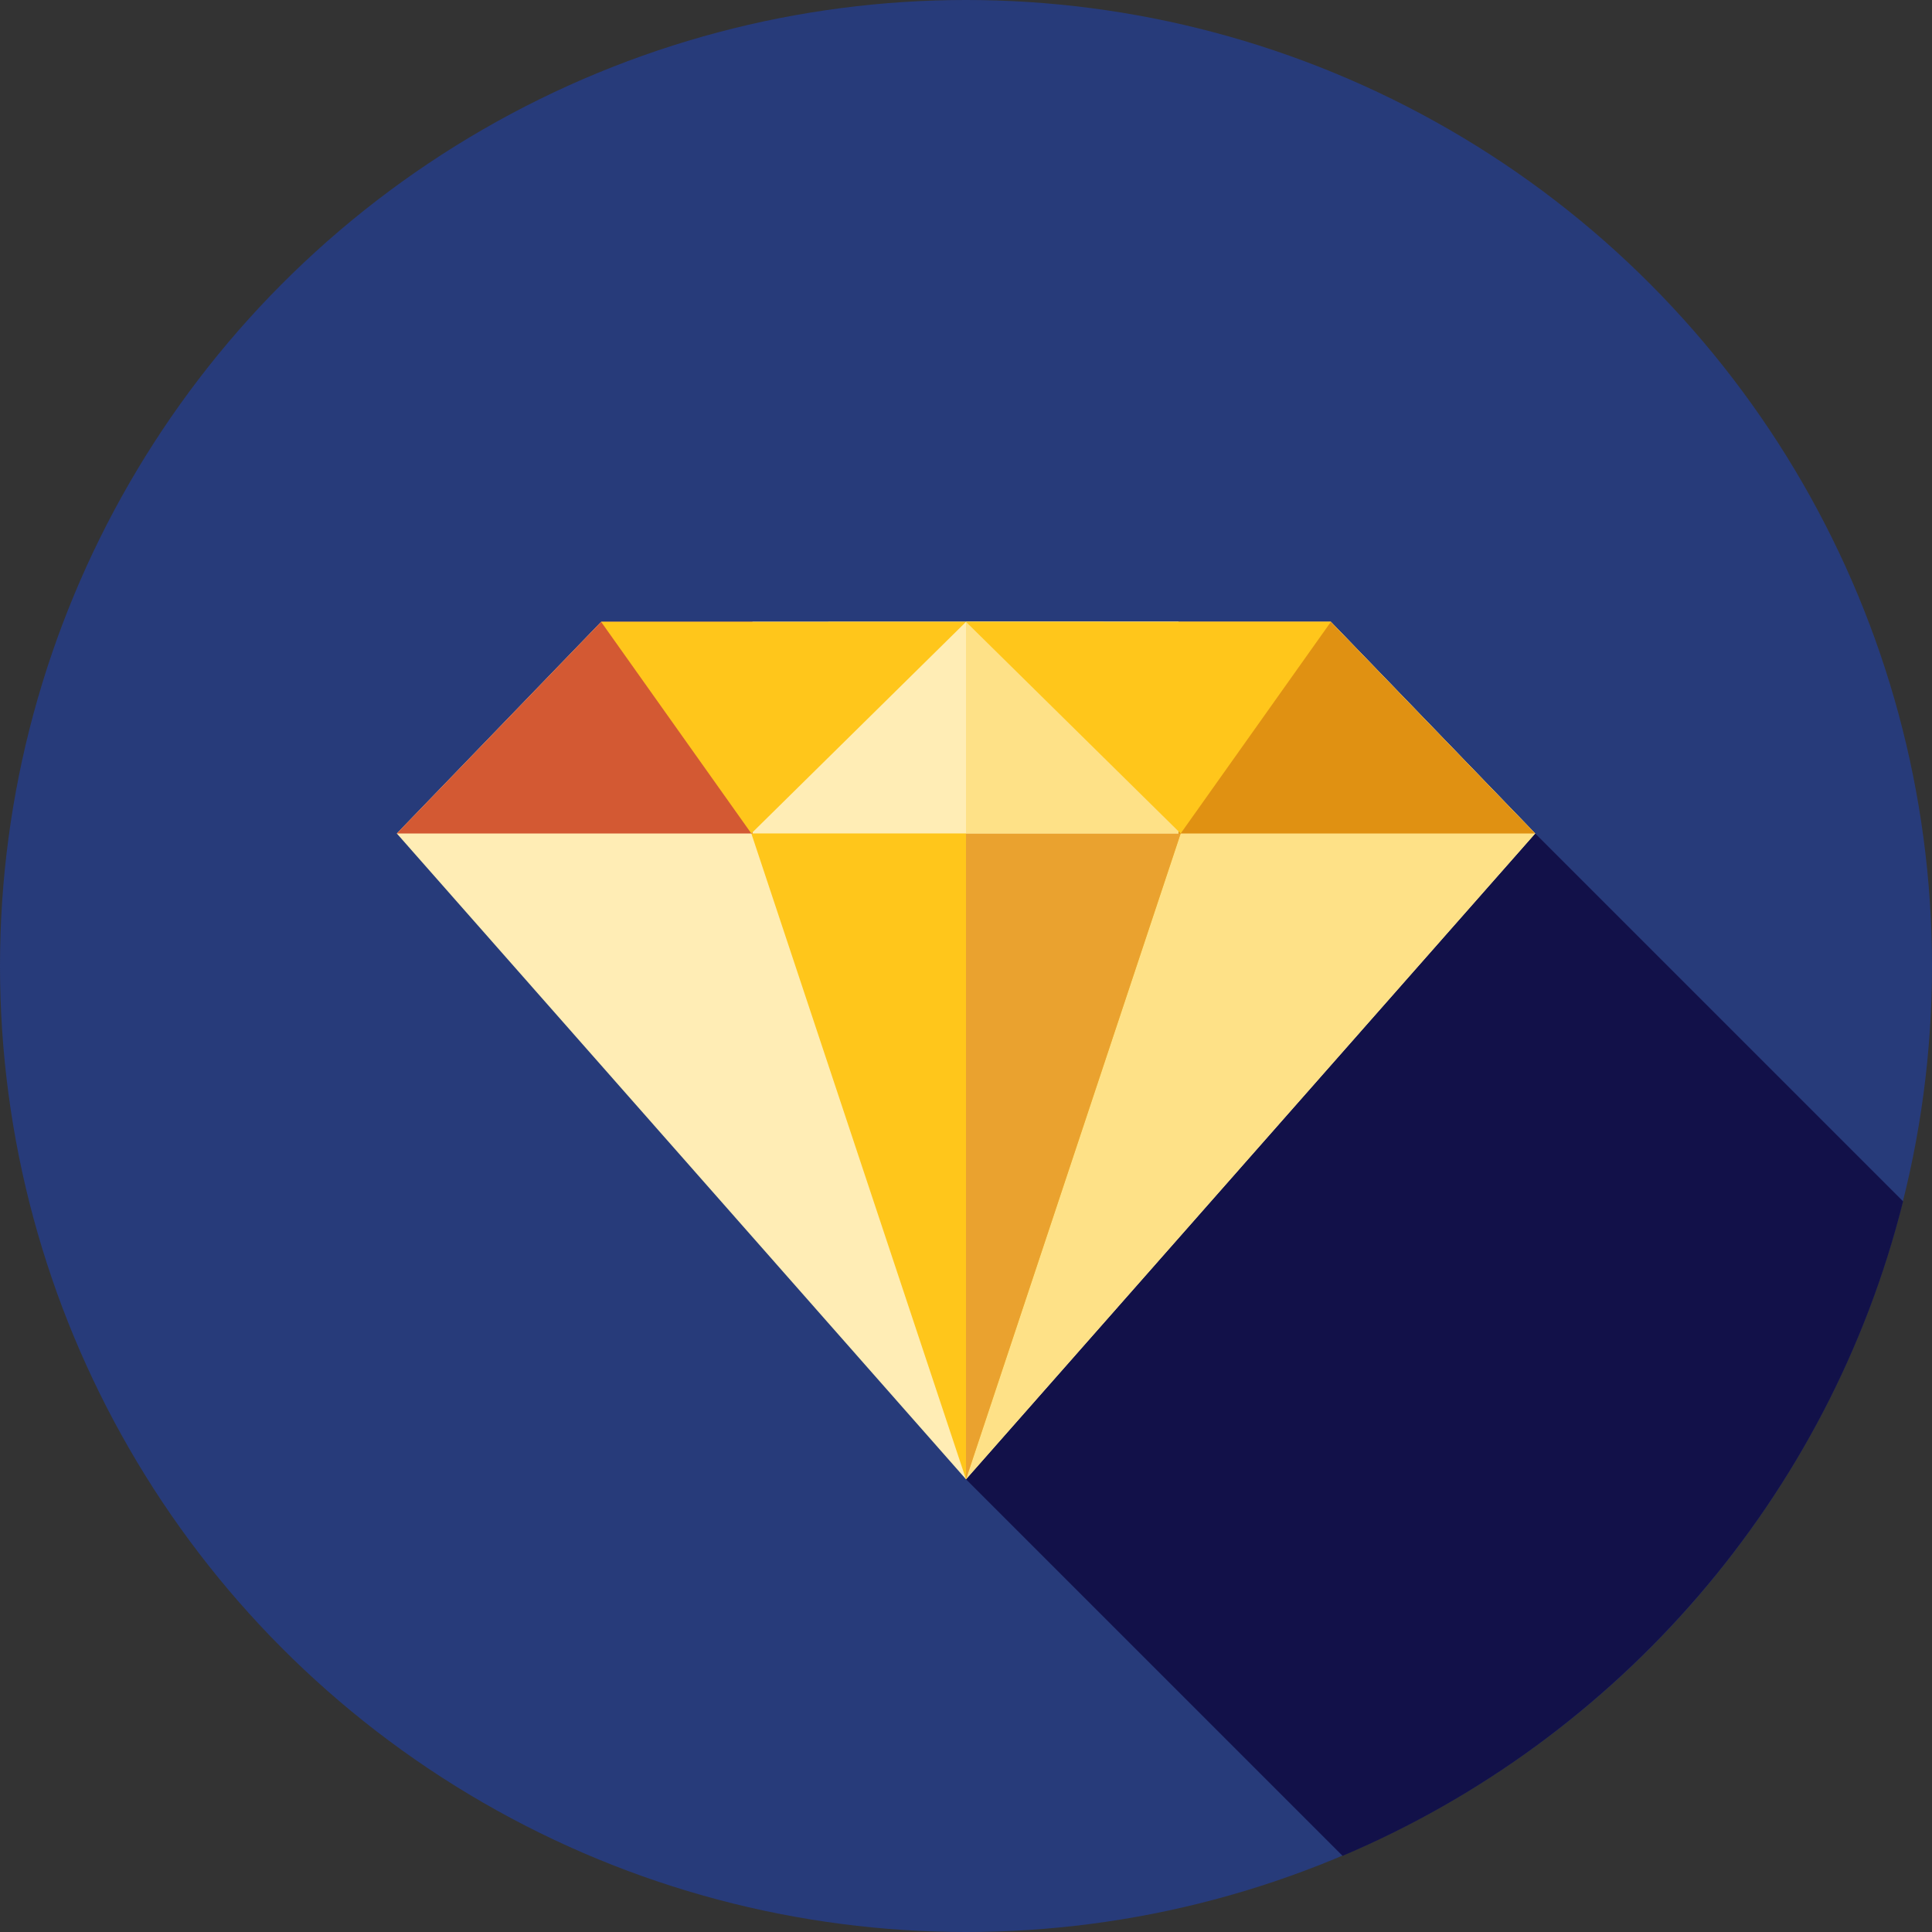 <!-- icon666.com - MILLIONS vector ICONS FREE --><svg version="1.1" id="Layer_1" xmlns="http://www.w3.org/2000/svg" xmlns:xlink="http://www.w3.org/1999/xlink" x="0px" y="0px" viewBox="0 0 512 512" style="enable-background:new 0 0 512 512;" xml:space="preserve"><rect x="0" y="0" width="512" height="512" fill="#333333" stroke="none"/><circle style="fill:#273B7A;" cx="256" cy="256" r="256"></circle><path style="fill:#121149;" d="M504.334,318.369l-97.492-97.492l-74.64,36.045l-35.69-35.688L256,392.025l99.793,99.793 C428.961,460.817,484.709,396.753,504.334,318.369z"></path><polygon style="fill:#FFEDB5;" points="352.694,164.797 406.842,220.879 256,392.025 105.158,220.879 159.306,164.797 "></polygon><polygon style="fill:#FEE187;" points="256,164.797 352.694,164.797 406.842,220.879 256,392.025 "></polygon><polygon style="fill:#FFC61B;" points="292.467,164.797 312.889,220.879 256,392.025 199.111,220.879 219.533,164.797 "></polygon><polygon style="fill:#EAA22F;" points="292.467,164.797 256,164.797 256,392.023 312.889,220.879 "></polygon><polygon style="fill:#E09112;" points="352.694,164.795 312.315,164.795 312.315,220.877 406.842,220.877 "></polygon><rect x="199.404" y="164.788" style="fill:#FFEDB5;" width="112.916" height="56.082"></rect><rect x="256" y="164.788" style="fill:#FEE187;" width="56.315" height="56.082"></rect><polygon style="fill:#D35933;" points="159.306,164.795 105.158,220.877 199.399,220.877 199.399,164.795 "></polygon><g><polygon style="fill:#FFC61B;" points="159.306,164.797 199.111,220.879 256,164.797 "></polygon><polygon style="fill:#FFC61B;" points="352.694,164.797 312.889,220.879 256,164.797 "></polygon></g></svg>
